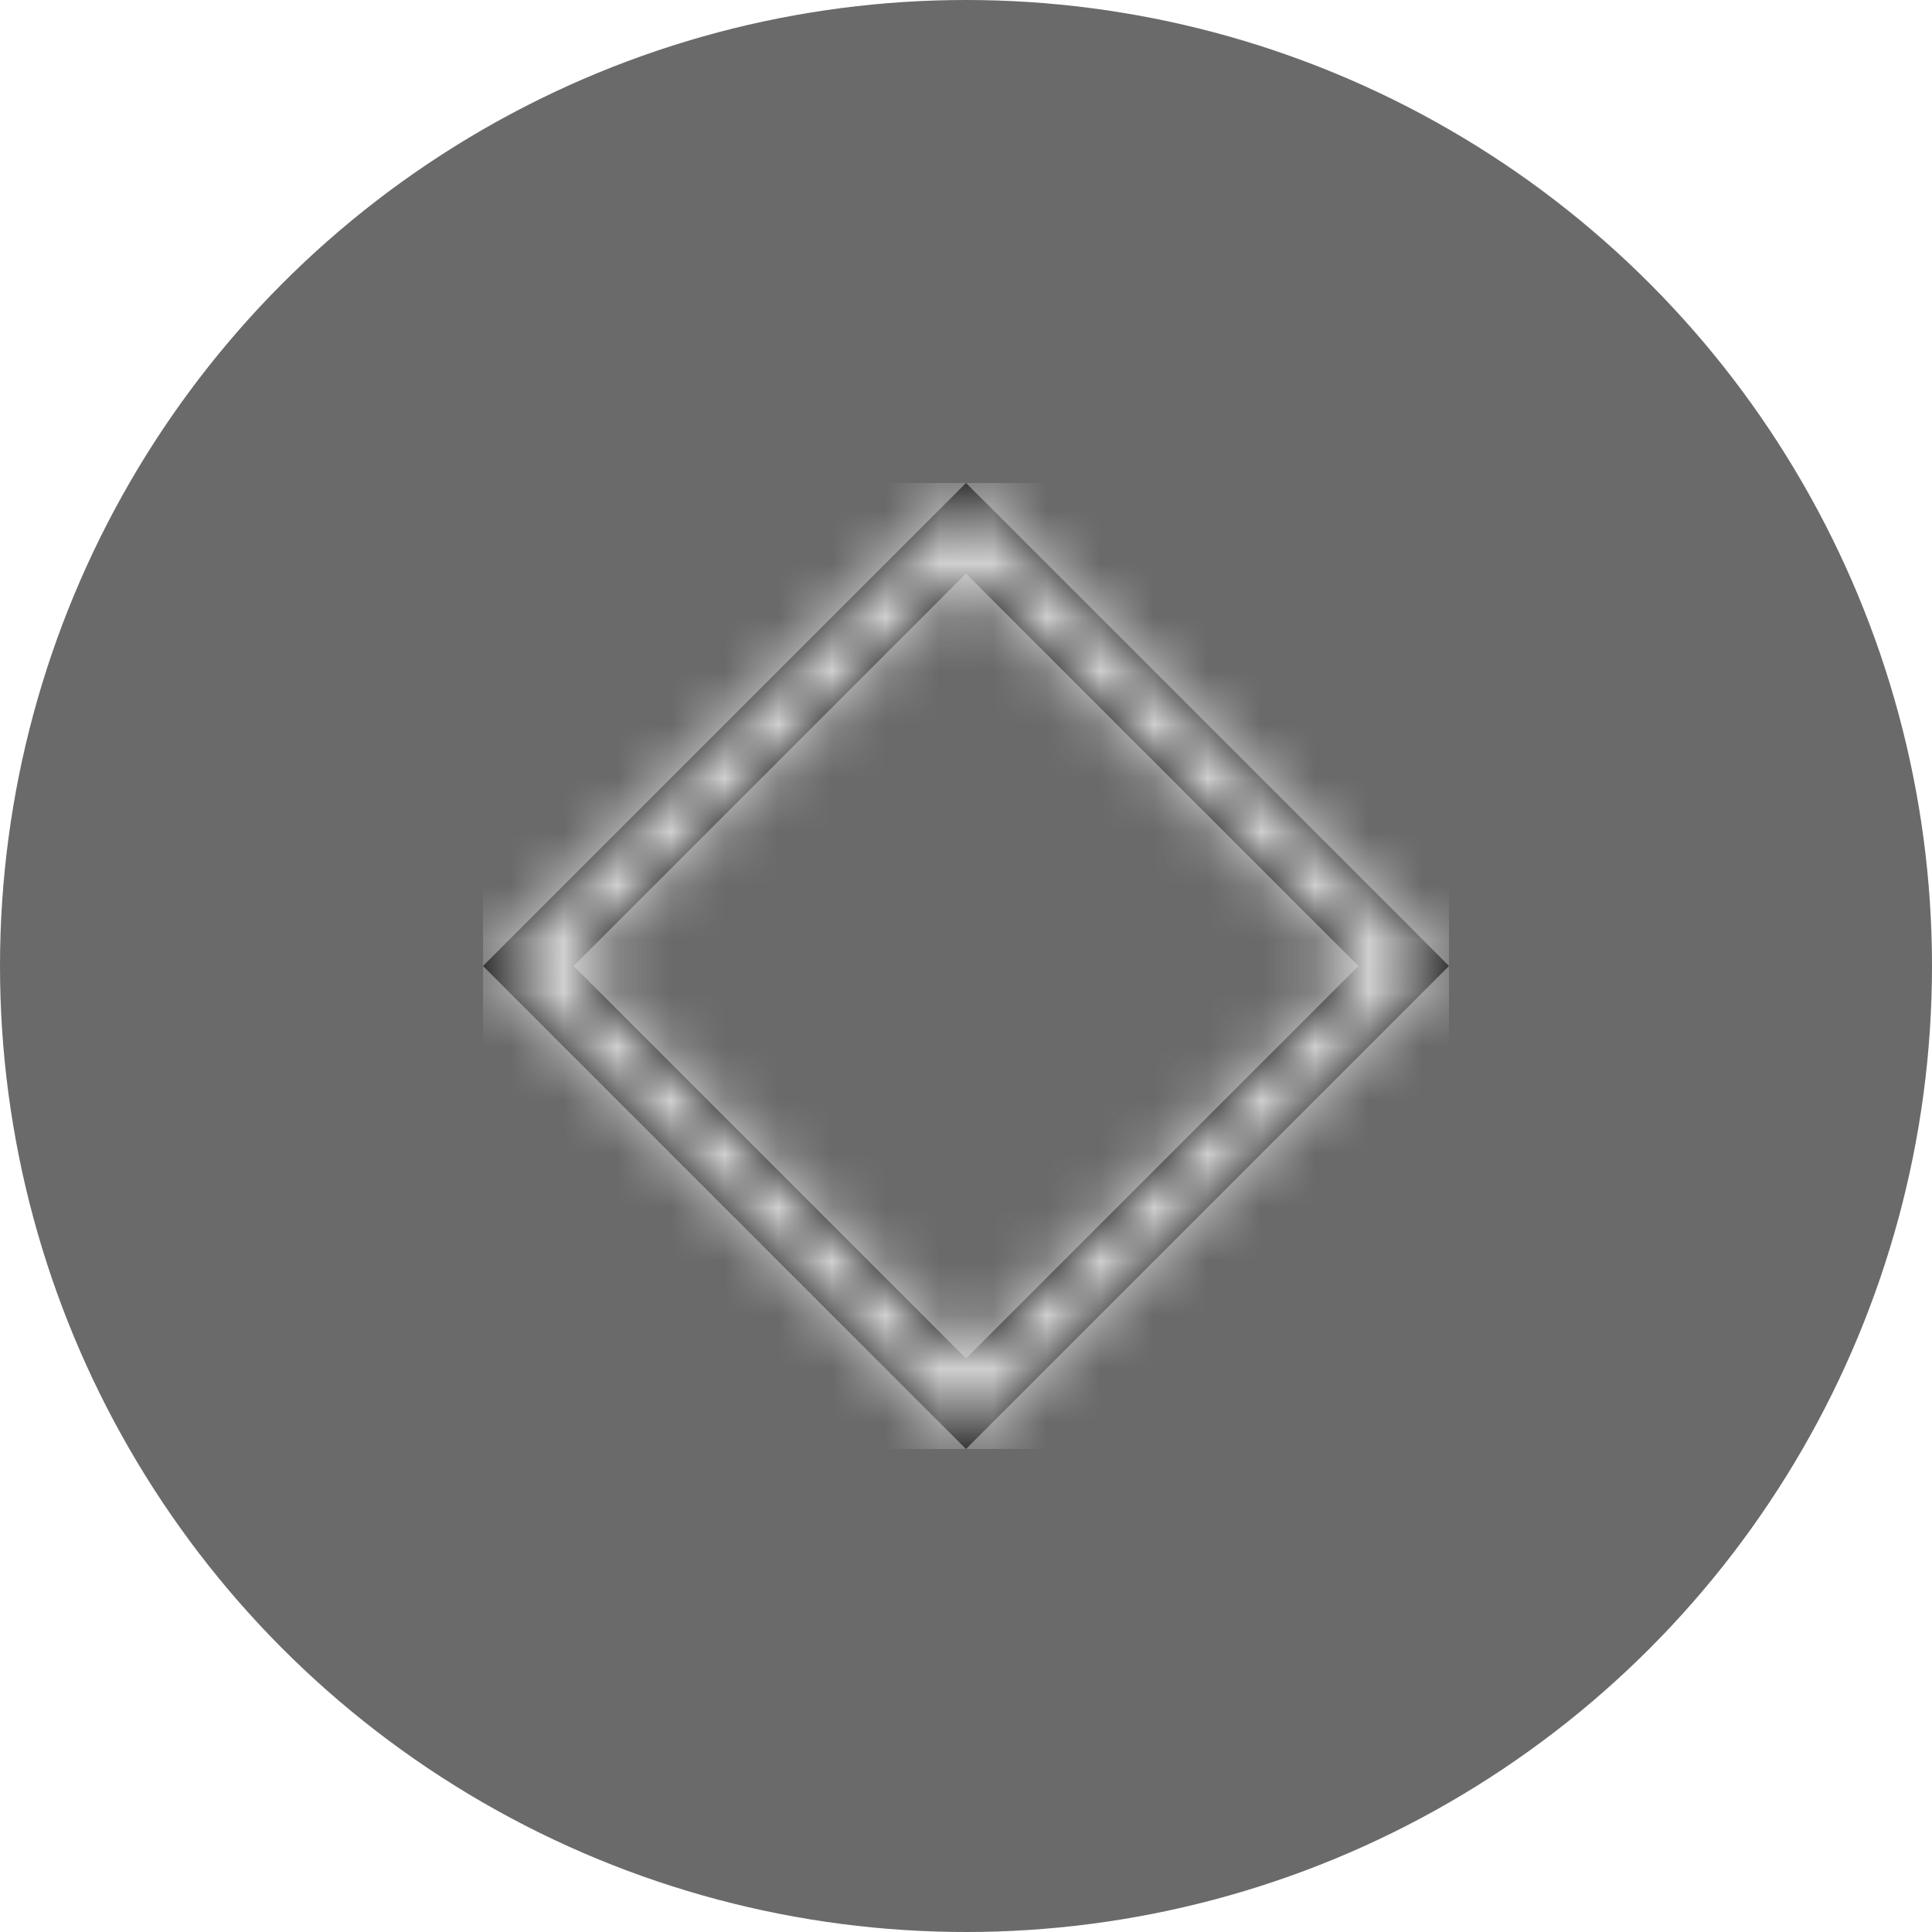 <svg xmlns="http://www.w3.org/2000/svg" xmlns:xlink="http://www.w3.org/1999/xlink" width="36" height="36" viewBox="0 0 36 36">
    <defs>
        <path id="3xnii9cgda" d="M1.688 9L9 16.313 16.313 9 9 1.687 1.687 9zM9 0l9 9-9 9-9-9 9-9z"/>
    </defs>
    <g fill="none" fill-rule="evenodd">
        <circle cx="18" cy="18" r="18" fill="#6a6a6a"/>
        <g transform="translate(9 9)">
            <mask id="orv7e6mphb" fill="#fff">
                <use xlink:href="#3xnii9cgda"/>
            </mask>
            <use fill="#000" fill-rule="nonzero" xlink:href="#3xnii9cgda"/>
            <path fill="#DADADA" d="M0 0H18V18H0z" mask="url(#orv7e6mphb)"/>
        </g>
    </g>
</svg>
